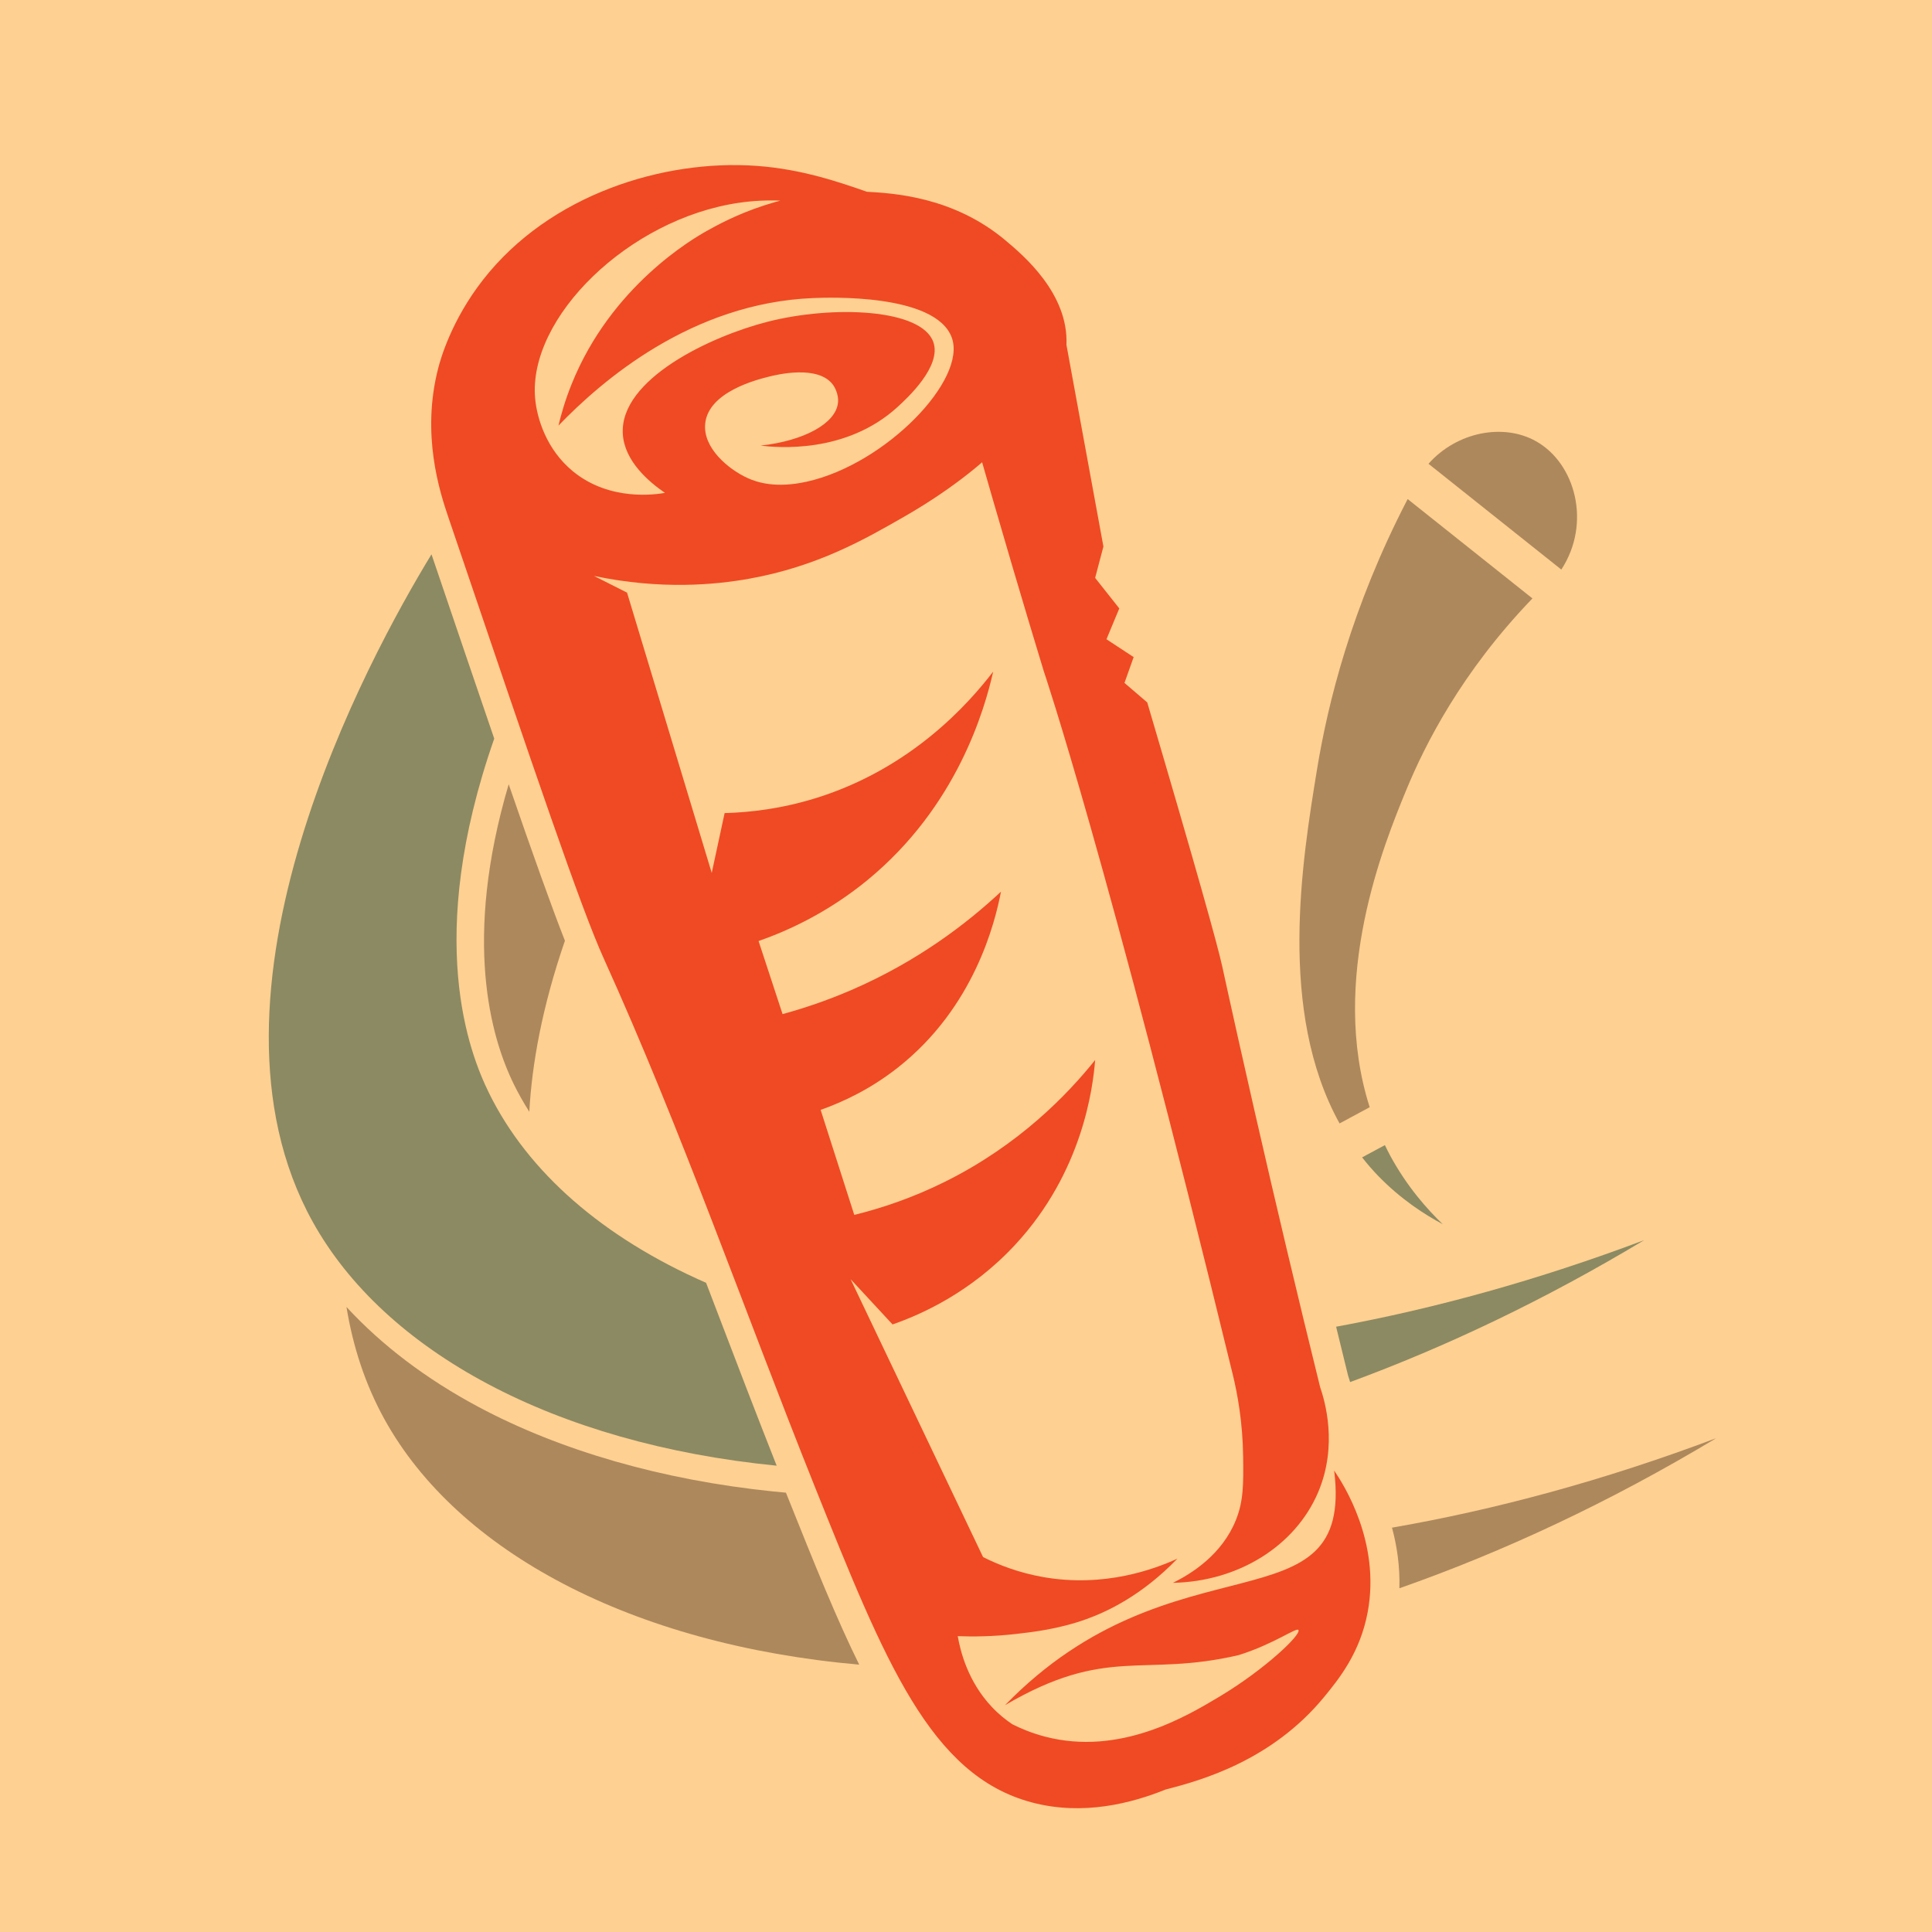 <?xml version="1.0" encoding="UTF-8"?>
<svg id="Layer_2" data-name="Layer 2" xmlns="http://www.w3.org/2000/svg" viewBox="0 0 1064.53 1064.53">
  <defs>
    <style>
      .cls-1 {
        fill: #fed092;
      }

      .cls-2 {
        fill: #8c8a62;
      }

      .cls-3 {
        fill: #ad885c;
      }

      .cls-4 {
        fill: #ef4a24;
      }
    </style>
  </defs>
  <g id="ORIGINAL">
    <g id="BACKGROUND">
      <rect class="cls-1" width="1064.53" height="1064.53"/>
    </g>
    <g id="PENCIL">
      <g>
        <path class="cls-3" d="m860.29,313.83c16.71-25.62,7.72-58.54-13.94-70.7-18.05-10.13-43.65-5.15-59.26,12.41l73.2,58.29Z"/>
        <path class="cls-2" d="m765.88,636.52c-1-1.85-1.91-3.7-2.81-5.56l-12.55,6.76c2.7,3.42,5.55,6.77,8.65,9.98,12.78,13.24,26.04,21.63,35.76,26.82-8.47-8.15-19.69-20.65-29.06-38Z"/>
        <path class="cls-3" d="m754.7,610.08c-22.55-70.57,7.96-145.21,20.12-174.72,10.26-24.9,30.38-64.95,69.55-105.63l-68.75-54.74c-31.11,59.85-44.06,112.92-49.98,149.19-8.14,49.88-21.77,132.97,12.46,194.83l16.59-8.94Z"/>
      </g>
    </g>
    <g id="BOTTOM_RAY" data-name="BOTTOM RAY">
      <g>
        <path class="cls-3" d="m771.05,875.14c57-20.01,115.61-47.24,174.58-82.71-61.76,23.28-121.72,39.44-178.64,49.31,2.72,10.04,4.43,21.31,4.07,33.4Z"/>
        <path class="cls-3" d="m283.06,597.31c2.56,5.21,5.43,10.3,8.59,15.27,1.44-26.3,7.03-57.65,19.62-94.24-7.34-18.65-17.31-46.6-30.98-86.21-25.29,85.57-9.92,139.31,2.78,165.18Z"/>
        <path class="cls-3" d="m434,824.83c-.32-.79-.63-1.58-.95-2.37-2.38-.21-4.75-.44-7.1-.68,0,0-.02,0-.02,0-60.91-6.26-117.1-22.4-162.5-46.68-28.65-15.32-53.14-33.93-72.52-54.96,3.52,21.61,10.22,42.51,21.02,62.02,40.24,72.72,135.96,124.01,261.49,135.06-12.66-25.62-24.83-55.99-39.16-91.75l-.26-.65Z"/>
      </g>
    </g>
    <g id="TOP_RAY" data-name="TOP RAY">
      <g>
        <path class="cls-2" d="m743.92,761.52c53.03-19.53,107.36-45.33,162-78.2-58.55,22.07-115.46,37.72-169.72,47.7,2.17,8.93,4.35,17.85,6.54,26.74.39,1.17.79,2.43,1.18,3.77Z"/>
        <path class="cls-2" d="m389.05,706.83c-56.56-24.81-98.11-60.75-119.66-104.67-10.65-21.71-35.7-84.79,2.93-195.18-9.78-28.55-21.21-62.19-34.57-101.56-34.94,57.38-135.32,241.55-65.53,367.64,39.63,71.6,133.03,122.43,255.72,134.53-11.15-28.21-22.06-56.72-32.65-84.45-2.07-5.42-4.15-10.87-6.24-16.32Z"/>
      </g>
    </g>
    <g id="NEWSPAPPER">
      <path class="cls-4" d="m672.19,934.67c24.46-14.66,44.86-33.92,43.24-36.54-1-1.62-13.36,7.68-32.88,13.82-53.36,12.46-72.31-5.47-128.77,27.59,93.05-95.85,192.45-39.78,181.34-129.27,5.24,7.7,25.63,39.48,18.49,77.94-4.14,22.3-15.65,36.65-24.01,46.82-28.98,35.25-68.02,46.02-87.32,50.99-18.67,7.52-45.52,14.63-73.79,7.1-55.91-14.91-80.84-77.42-119.64-174.23-38.84-96.92-73.14-195.77-116.23-290.87-12.5-27.58-36.85-99.36-85.55-242.92-4.67-13.78-15.17-45.68-5.55-82.48,1.16-4.44,7.02-25.87,24.57-48.38,36.91-47.34,99.84-66.5,150.74-62.85,25,1.79,45.67,8.99,60.87,14.28,19.3,6.72,40.78,14.4,63.65,31.93,12.04,9.23,30.41,25.76,46.26,52.41,6.79,37.05,13.58,74.09,20.37,111.13-1.52,5.76-3.04,11.52-4.56,17.28,4.44,5.61,8.87,11.21,13.31,16.82-2.36,5.66-4.71,11.32-7.07,16.99,4.99,3.28,9.99,6.55,14.98,9.83-1.69,4.74-3.37,9.49-5.06,14.23,4.18,3.58,8.37,7.16,12.55,10.75,27.59,93.6,38.74,133.66,41.33,145.48.02.08.23,1.05.25,1.15.91,4.16,4.09,18.72,8.33,37.7,2.51,11.26,5.42,24.16,9.24,40.88,11.74,51.43,23.78,102.11,36.1,152.02,2.59,7.54,9.91,31.98-1.05,57.89-12.56,29.68-44.04,49.3-80.07,49.98,10.42-5.11,27.14-15.64,34.76-34.71,4.16-10.39,4.13-19.63,3.95-34.63-.23-19.17-3.14-34.82-5.71-45.41-69.79-286.76-104.2-387.73-104.2-387.73-9.41-30.93-23.46-77.87-39.88-135.91,2.24-10.94,4.15-26.76,1.87-45.52-1.61-13.2-4.86-24.26-8.06-32.74-7.37-7.14-56.62-53.34-121.96-43.73-60.72,8.94-116.17,63.27-112.17,107.78.99,11.01,6.22,28.15,20.8,40.14,20.44,16.81,46.13,12.71,50.72,11.9-8.87-6.1-22.35-17.48-23.22-32.52-1.75-30.24,48.68-53.88,79.98-61.82,35.99-9.13,84.76-7.15,91.15,11.31,4.64,13.39-14.58,30.98-19.7,35.67-28.45,26.03-66.59,22.4-75.52,21.32,24.06-2.67,41.23-12.18,42.63-23.37.67-5.35-2.44-9.74-2.67-10.07-8.26-11.36-31.49-5.53-35.45-4.54-6.51,1.63-33.18,8.32-35.01,25.78-1.42,13.49,12.85,25.23,23.18,29.99,5.34,2.46,15.74,5.88,32.89,2.05,43.41-9.69,88.46-56.3,79.73-79.51-9.13-24.27-68.29-21.95-76.14-21.64-67.2,2.64-116.72,45.61-140.52,70.28,1.33-5.62,3.54-13.63,7.25-22.85,21.72-54.03,66.78-80.11,74.6-84.49,11.21-6.28,43.85-24,88.15-21.5,14.65.83,47.58,2.69,76.21,26.7,9.71,8.14,34.91,29.25,33.69,57.64-.88,20.63-14.99,34.47-37.1,56.14-5.54,5.44-22.41,21.42-52.52,38.67-21.24,12.17-47.51,27.34-85.44,34.1-18.06,3.22-48.2,6.22-85.27-1.58,6.07,3.07,12.14,6.13,18.22,9.2,15.55,51.48,31.1,102.96,46.66,154.44,2.37-10.99,4.74-21.97,7.1-32.96,14.21-.39,31.54-2.43,50.43-8.31,52.55-16.36,84.1-52.11,97.56-69.66-4.71,20.8-19.85,74.21-69.11,114.74-21.72,17.87-43.62,27.93-60.17,33.73,4.41,13.42,8.81,26.83,13.22,40.25,11.72-3.19,24.42-7.45,37.72-13.18,36.61-15.79,63.85-36.75,82.62-54.28-3.18,16.6-14.51,63.59-56.73,96.87-15.12,11.92-30.33,19.02-42.63,23.37,6.18,19.29,12.35,38.58,18.53,57.86,14.72-3.61,31.97-9.29,50.28-18.42,40.7-20.29,67.23-47.95,82.44-66.91-1.22,15.36-6.93,61.74-44.02,101.74-24.74,26.68-52.47,38.68-67.61,43.95-7.7-8.31-15.41-16.63-23.11-24.94,24.33,51.04,48.66,102.08,72.99,153.12,8.47,4.26,19.67,8.67,33.26,11.04,33.81,5.9,61.4-4.5,73.82-10.17-19.7,20.42-38.93,29.29-50.19,33.34-15.32,5.51-29.9,7.16-38.86,8.17-12.89,1.46-23.88,1.51-31.99,1.2,1.49,8.5,5.66,25.1,18.82,39.03,3.82,4.05,7.72,7.15,11.3,9.53,4.07,2.04,10.19,4.75,17.88,6.77,41.33,10.87,78.17-11.21,96.48-22.18Z"/>
    </g>
  </g>
</svg>